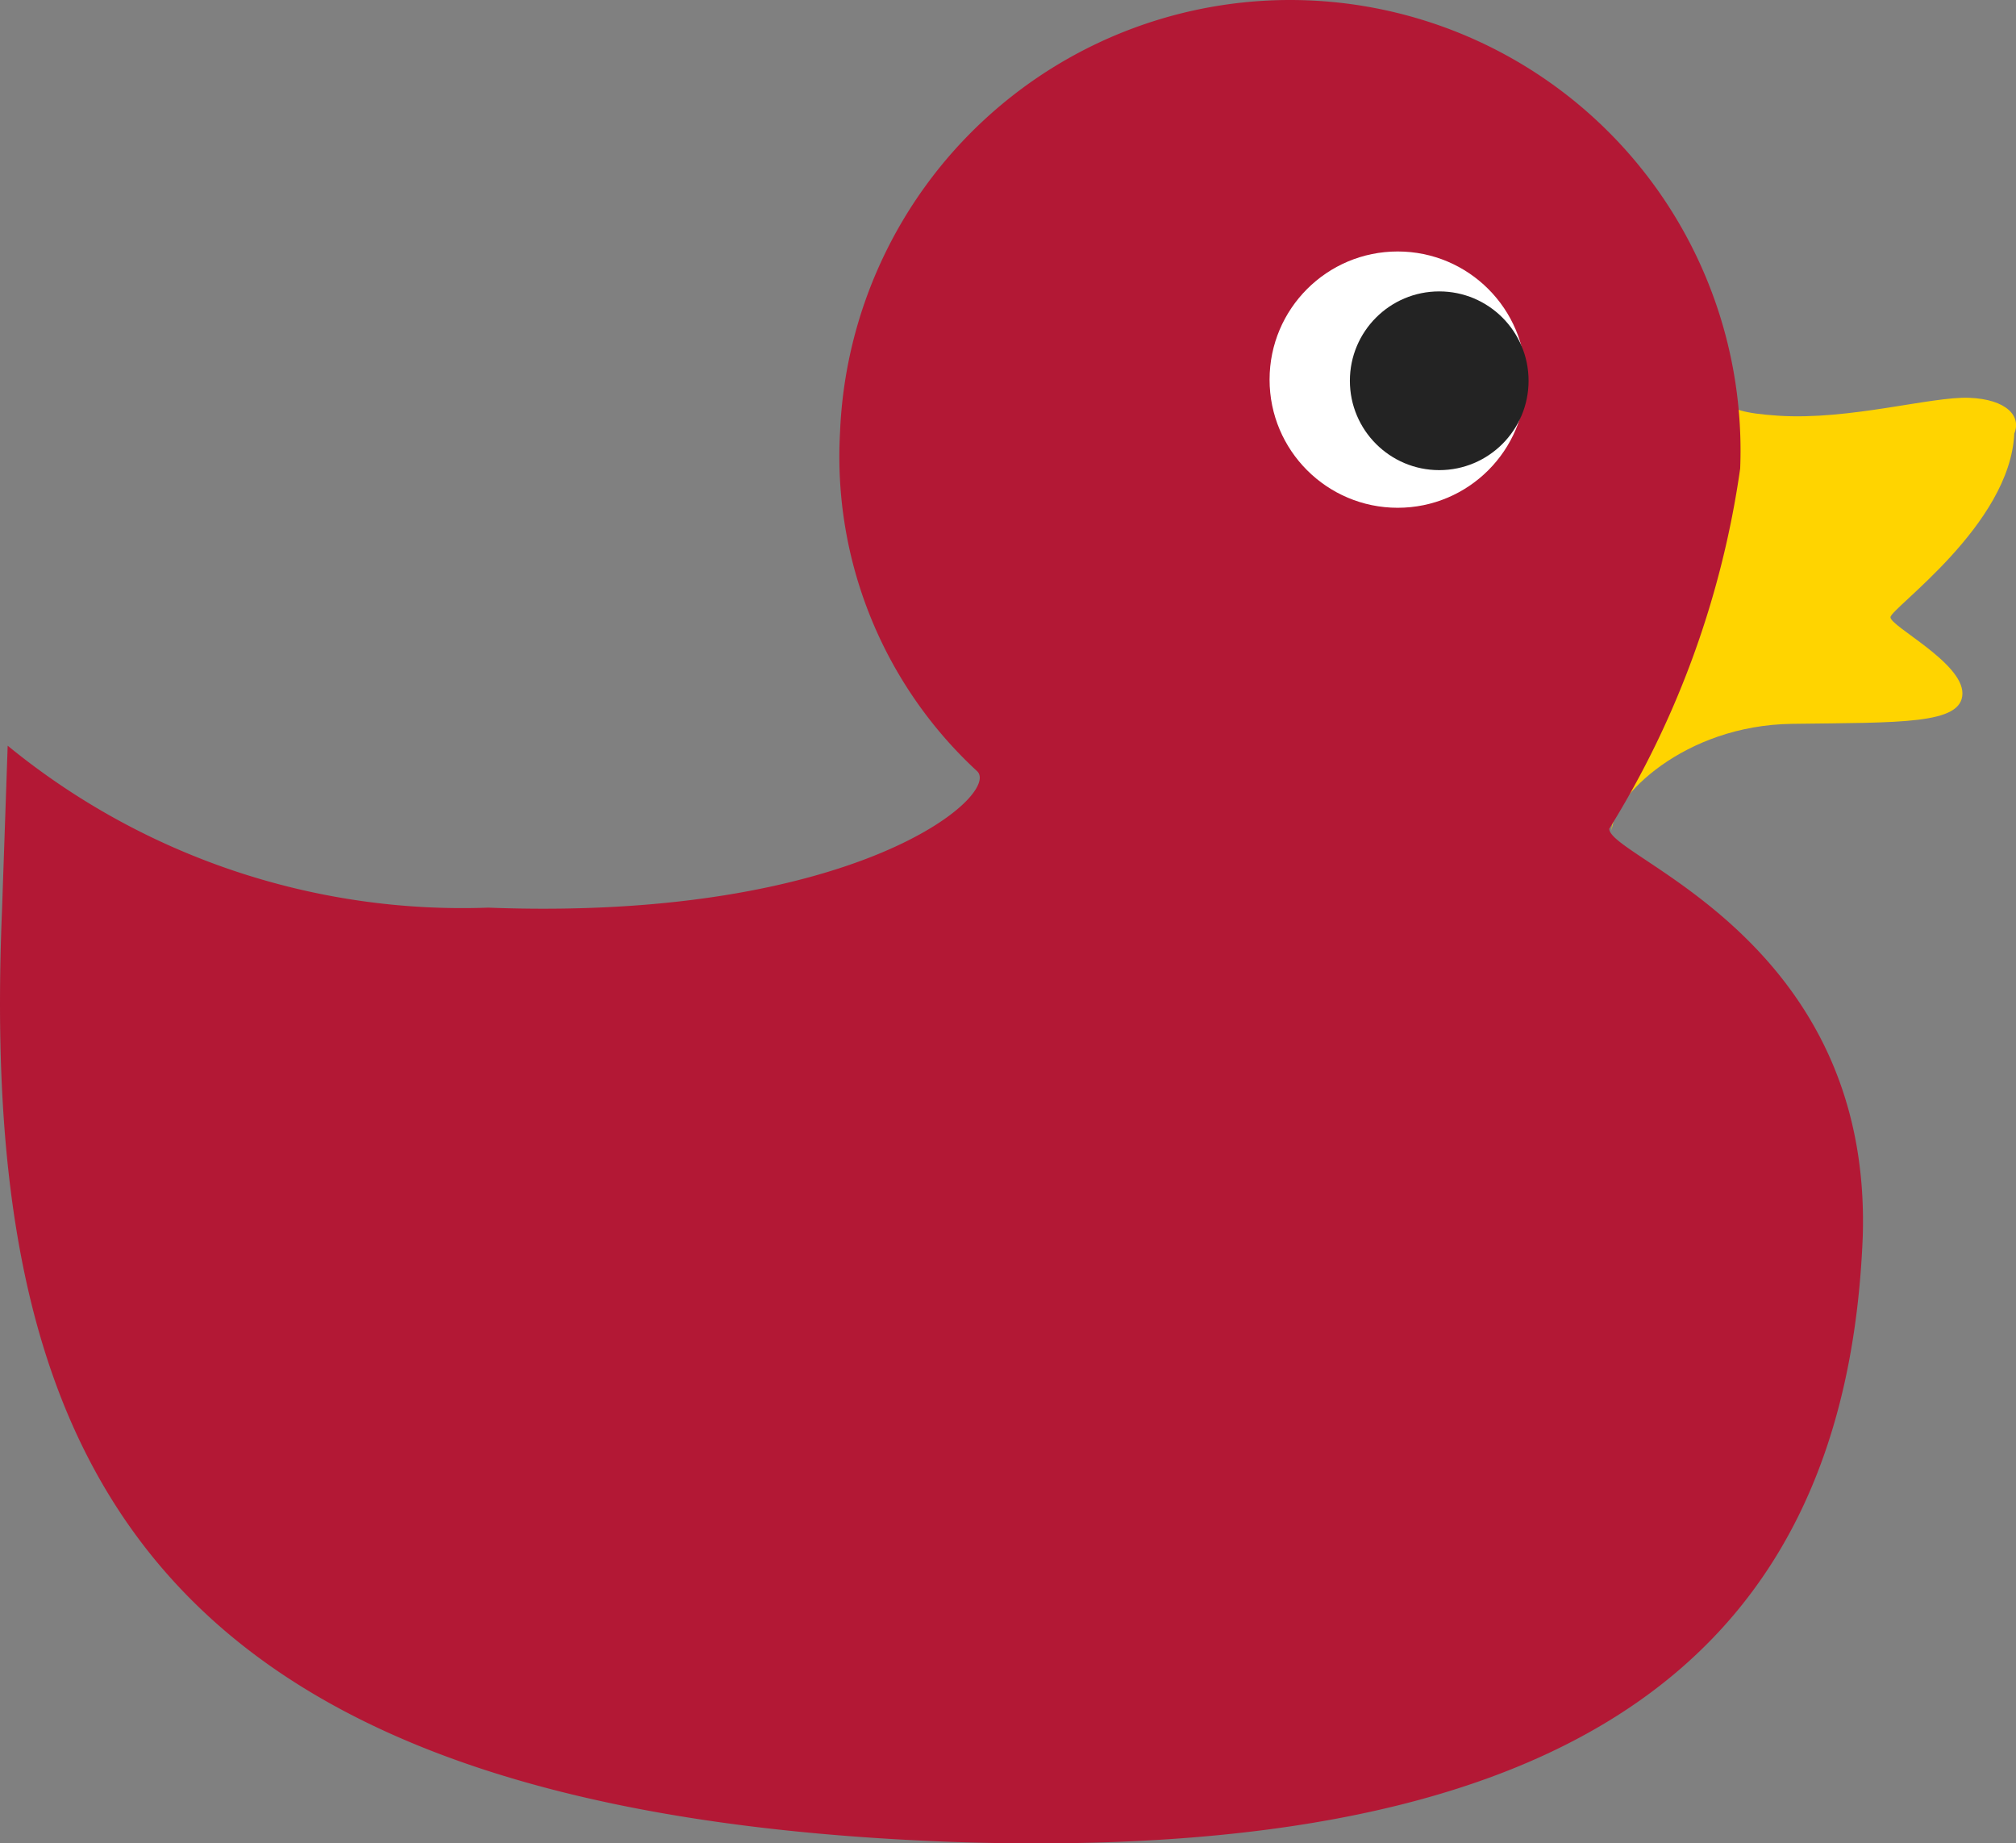 <svg xmlns="http://www.w3.org/2000/svg" viewBox="0 0 388.33 355">
    <rect x="0" y="0" width="388.33" height="355" fill="#808080" stroke="none"/>
    <g>
        <path id="e14024bc-12e6-4c69-bf7a-51a91f37552b" d="M388,83.49c1.4-3.29-1.43-6.6-8.71-6.88s-23,4.35-36.74,3.45-8.37-3.55-9.53-5.8L326.66,89.2,310.4,159.89c.19-6.27,13.88-20.21,34.8-20.49s32.74.14,32.81-5.83-13.9-12.95-13.86-14.7S387.2,101.14,388,83.49Z" fill="#ffd400"/>
        <path id="b2c0e232-3b91-44c5-8718-95ca4d0e0e5f" d="M335.2,90.23A86.76,86.76,0,1,0,161.81,83.3a82.41,82.41,0,0,0,26.31,65.13c5.21,4.33-22.92,29.07-94.08,26.37A138.27,138.27,0,0,1,1.48,143.61L.39,175.24c-4.29,104,25.06,173.58,182.68,179.47,121.29,4.23,172.56-36.78,175.74-116.55,1.81-57.43-49.05-73-48.82-78.57A179.26,179.26,0,0,0,335.2,90.23Z" fill="#b31835"/>
        <circle id="afc29e29-0977-45df-9d50-89280323db3d" cx="269.23" cy="73.11" r="24.68" fill="#fff"/>
        <circle id="b8c16d99-e210-4d8d-9457-9f0638fdb317" cx="277.23" cy="73.33" r="17.21" fill="#232323"/>
    </g>
</svg>